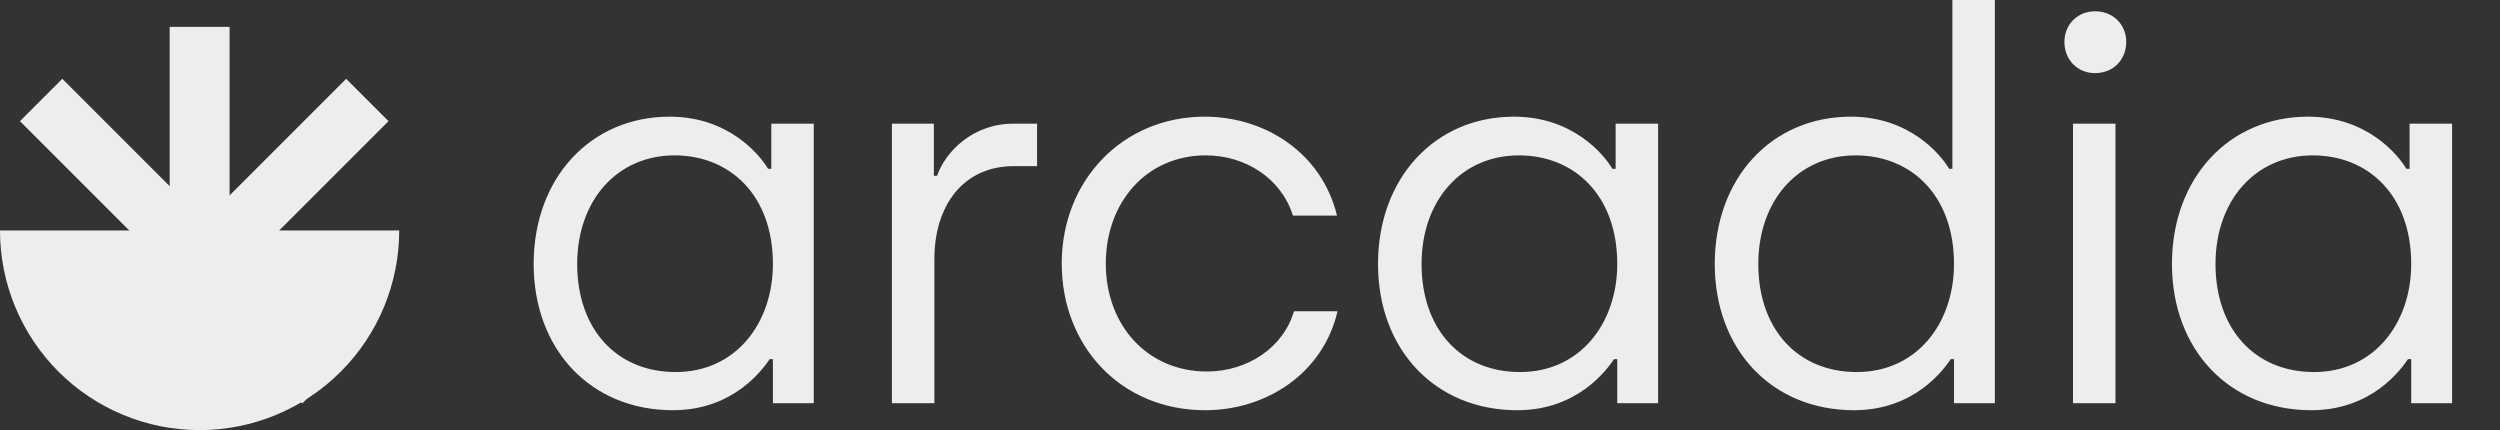 <svg width="93" height="16" viewBox="0 0 93 16" fill="none" xmlns="http://www.w3.org/2000/svg">
<rect x="0" y="0" width="93" height="16" fill="#333333" stroke="none"/>
<rect x="8.54" y="1" width="14.851" height="2.228" transform="rotate(90 8.54 1)" fill="#ECEDEE"/>
<path d="M14.851 8.574C14.851 10.544 14.069 12.432 12.677 13.825C11.284 15.218 9.395 16 7.426 16C5.456 16 3.568 15.218 2.175 13.825C0.782 12.432 2.97376e-07 10.544 0 8.574L7.426 8.574H14.851Z" fill="#ECEDEE"/>
<rect x="2.376" y="13.433" width="14.851" height="2.228" transform="rotate(-45 2.376 13.433)" fill="#ECEDEE"/>
<rect x="2.317" y="2.931" width="14.851" height="2.228" transform="rotate(45 2.317 2.931)" fill="#ECEDEE"/>
<path d="M25.032 15.26C21.972 15.26 19.852 13 19.852 9.82C19.852 6.62 21.972 4.34 24.912 4.34C27.092 4.34 28.252 5.74 28.572 6.28H28.692V4.6H30.272V15H28.752V13.36H28.632C28.372 13.74 27.292 15.26 25.032 15.26ZM25.132 13.84C27.392 13.84 28.752 12 28.752 9.82C28.752 7.26 27.152 5.78 25.092 5.78C22.952 5.78 21.472 7.46 21.472 9.82C21.472 12.26 22.952 13.84 25.132 13.84ZM33.179 15V4.6H34.739V6.54H34.859C35.159 5.66 36.179 4.6 37.699 4.6H38.579V6.18H37.719C35.819 6.18 34.759 7.66 34.759 9.64V15H33.179ZM44.836 15.26C41.696 15.26 39.496 12.88 39.496 9.8C39.496 6.72 41.756 4.34 44.816 4.34C47.076 4.34 49.176 5.7 49.736 8.02H48.096C47.676 6.66 46.356 5.78 44.856 5.78C42.636 5.78 41.136 7.54 41.136 9.8C41.136 12.14 42.716 13.82 44.896 13.82C46.396 13.82 47.736 12.94 48.136 11.58H49.756C49.216 13.9 47.096 15.26 44.836 15.26ZM56.442 15.26C53.382 15.26 51.262 13 51.262 9.82C51.262 6.62 53.382 4.34 56.322 4.34C58.502 4.34 59.662 5.74 59.982 6.28H60.102V4.6H61.682V15H60.162V13.36H60.042C59.782 13.74 58.702 15.26 56.442 15.26ZM56.542 13.84C58.802 13.84 60.162 12 60.162 9.82C60.162 7.26 58.562 5.78 56.502 5.78C54.362 5.78 52.882 7.46 52.882 9.82C52.882 12.26 54.362 13.84 56.542 13.84ZM68.969 15.26C65.909 15.26 63.789 13 63.789 9.82C63.789 6.62 65.909 4.34 68.849 4.34C71.029 4.34 72.189 5.74 72.509 6.28H72.629V-1.19209e-06H74.209V15H72.689V13.36H72.569C72.309 13.74 71.229 15.26 68.969 15.26ZM69.069 13.84C71.329 13.84 72.689 12 72.689 9.82C72.689 7.26 71.089 5.78 69.029 5.78C66.889 5.78 65.409 7.46 65.409 9.82C65.409 12.26 66.889 13.84 69.069 13.84ZM77.936 2.72C77.276 2.72 76.796 2.22 76.796 1.56C76.796 0.92 77.276 0.42 77.936 0.42C78.616 0.42 79.096 0.92 79.096 1.56C79.096 2.22 78.616 2.72 77.936 2.72ZM77.116 15V4.6H78.696V15H77.116ZM85.977 15.26C82.917 15.26 80.797 13 80.797 9.82C80.797 6.62 82.917 4.34 85.857 4.34C88.037 4.34 89.197 5.74 89.517 6.28H89.637V4.6H91.217V15H89.697V13.36H89.577C89.317 13.74 88.237 15.26 85.977 15.26ZM86.077 13.84C88.337 13.84 89.697 12 89.697 9.82C89.697 7.26 88.097 5.78 86.037 5.78C83.897 5.78 82.417 7.46 82.417 9.82C82.417 12.26 83.897 13.84 86.077 13.84Z" fill="#ECEDEE"/>
</svg>
